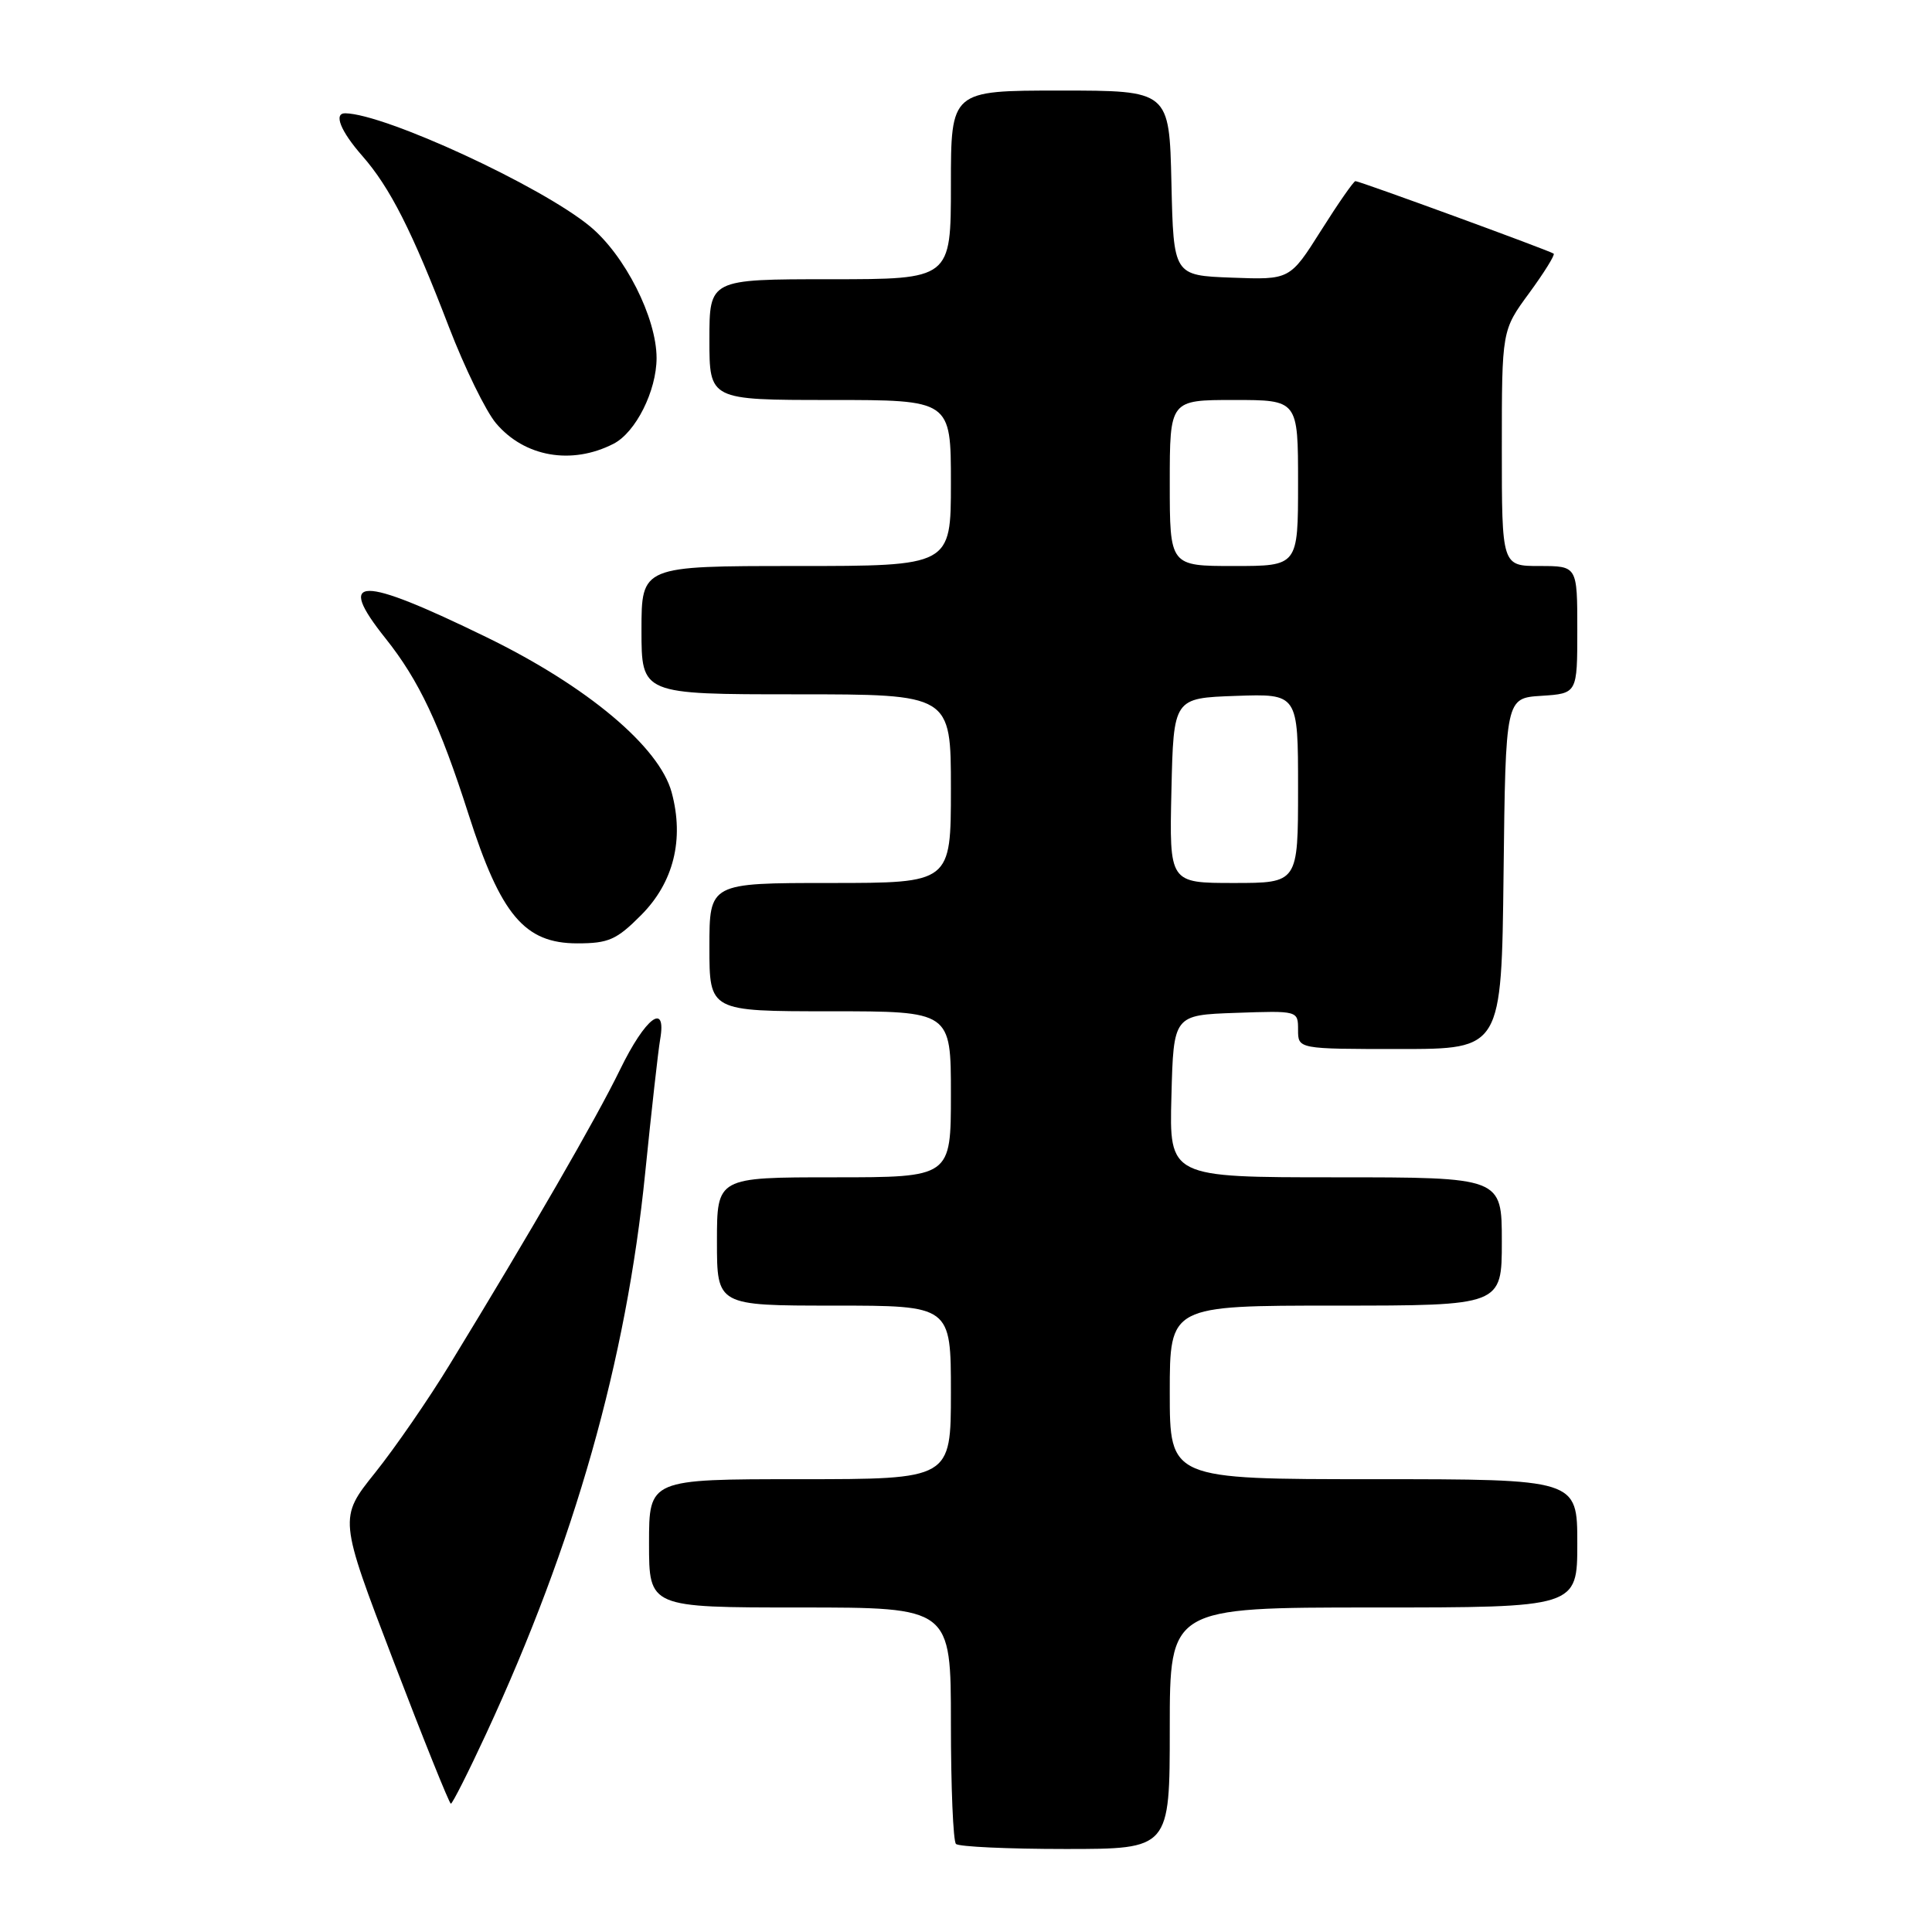 <?xml version="1.0" encoding="UTF-8" standalone="no"?>
<!DOCTYPE svg PUBLIC "-//W3C//DTD SVG 1.1//EN" "http://www.w3.org/Graphics/SVG/1.1/DTD/svg11.dtd" >
<svg xmlns="http://www.w3.org/2000/svg" xmlns:xlink="http://www.w3.org/1999/xlink" version="1.1" viewBox="0 0 256 256">
 <g >
 <path fill="currentColor"
d=" M 155.00 229.00 C 155.00 213.00 155.00 213.00 182.00 213.00 C 209.00 213.00 209.00 213.00 209.00 204.50 C 209.00 196.00 209.00 196.00 182.00 196.00 C 155.00 196.00 155.00 196.00 155.00 184.50 C 155.00 173.00 155.00 173.00 177.00 173.00 C 199.00 173.00 199.00 173.00 199.00 164.50 C 199.00 156.00 199.00 156.00 176.97 156.00 C 154.93 156.00 154.93 156.00 155.22 145.25 C 155.50 134.50 155.50 134.50 163.75 134.21 C 171.99 133.92 172.00 133.92 172.00 136.46 C 172.00 139.00 172.00 139.00 185.48 139.00 C 198.96 139.00 198.96 139.00 199.23 115.75 C 199.50 92.50 199.50 92.50 204.25 92.20 C 209.00 91.89 209.00 91.89 209.00 83.45 C 209.00 75.00 209.00 75.00 204.00 75.00 C 199.00 75.00 199.00 75.00 199.00 59.38 C 199.00 43.77 199.00 43.77 202.62 38.84 C 204.61 36.12 206.07 33.77 205.87 33.61 C 205.40 33.23 180.16 24.00 179.60 24.00 C 179.37 24.00 177.32 26.94 175.05 30.54 C 170.92 37.08 170.92 37.08 163.21 36.79 C 155.50 36.50 155.50 36.50 155.22 24.25 C 154.94 12.00 154.94 12.00 140.47 12.00 C 126.00 12.00 126.00 12.00 126.00 24.50 C 126.00 37.00 126.00 37.00 110.00 37.00 C 94.00 37.00 94.00 37.00 94.00 45.00 C 94.00 53.00 94.00 53.00 110.00 53.00 C 126.00 53.00 126.00 53.00 126.00 64.00 C 126.00 75.00 126.00 75.00 105.50 75.00 C 85.00 75.00 85.00 75.00 85.00 83.50 C 85.00 92.00 85.00 92.00 105.50 92.00 C 126.00 92.00 126.00 92.00 126.00 104.50 C 126.00 117.00 126.00 117.00 110.00 117.00 C 94.00 117.00 94.00 117.00 94.00 125.50 C 94.00 134.00 94.00 134.00 110.00 134.00 C 126.00 134.00 126.00 134.00 126.00 145.00 C 126.00 156.00 126.00 156.00 110.50 156.00 C 95.00 156.00 95.00 156.00 95.00 164.50 C 95.00 173.00 95.00 173.00 110.50 173.00 C 126.00 173.00 126.00 173.00 126.00 184.50 C 126.00 196.00 126.00 196.00 106.00 196.00 C 86.00 196.00 86.00 196.00 86.00 204.50 C 86.00 213.00 86.00 213.00 106.00 213.00 C 126.00 213.00 126.00 213.00 126.00 228.33 C 126.00 236.77 126.30 243.97 126.67 244.33 C 127.03 244.70 133.56 245.00 141.17 245.00 C 155.00 245.00 155.00 245.00 155.00 229.00 Z  M 64.41 229.75 C 76.14 204.45 82.99 180.30 85.49 155.42 C 86.32 147.22 87.21 139.26 87.47 137.75 C 88.36 132.67 85.53 134.80 82.15 141.75 C 79.00 148.22 70.41 163.10 59.58 180.82 C 56.79 185.40 52.34 191.85 49.70 195.15 C 44.89 201.15 44.89 201.15 52.13 220.07 C 56.11 230.48 59.54 239.00 59.74 239.00 C 59.95 239.00 62.05 234.84 64.41 229.75 Z  M 84.96 121.25 C 89.26 116.93 90.68 111.22 89.00 105.00 C 87.37 98.96 77.81 90.94 64.50 84.45 C 47.58 76.20 44.42 76.24 51.10 84.61 C 55.51 90.14 58.27 95.99 62.08 107.89 C 66.35 121.25 69.51 125.00 76.49 125.00 C 80.64 125.00 81.70 124.53 84.96 121.25 Z  M 81.30 58.80 C 84.24 57.29 86.99 51.80 87.00 47.45 C 87.00 42.11 82.80 33.80 78.16 29.98 C 71.67 24.63 51.04 15.10 45.75 15.01 C 44.17 14.99 45.12 17.37 48.00 20.65 C 51.69 24.86 54.59 30.57 59.49 43.34 C 61.57 48.74 64.37 54.48 65.72 56.08 C 69.49 60.55 75.75 61.65 81.30 58.80 Z  M 155.22 104.75 C 155.50 92.50 155.50 92.50 163.75 92.21 C 172.00 91.92 172.00 91.92 172.00 104.46 C 172.00 117.00 172.00 117.00 163.47 117.00 C 154.94 117.00 154.94 117.00 155.22 104.75 Z  M 155.00 64.00 C 155.00 53.00 155.00 53.00 163.50 53.00 C 172.00 53.00 172.00 53.00 172.00 64.00 C 172.00 75.00 172.00 75.00 163.50 75.00 C 155.00 75.00 155.00 75.00 155.00 64.00 Z "/>
</g>
</svg>